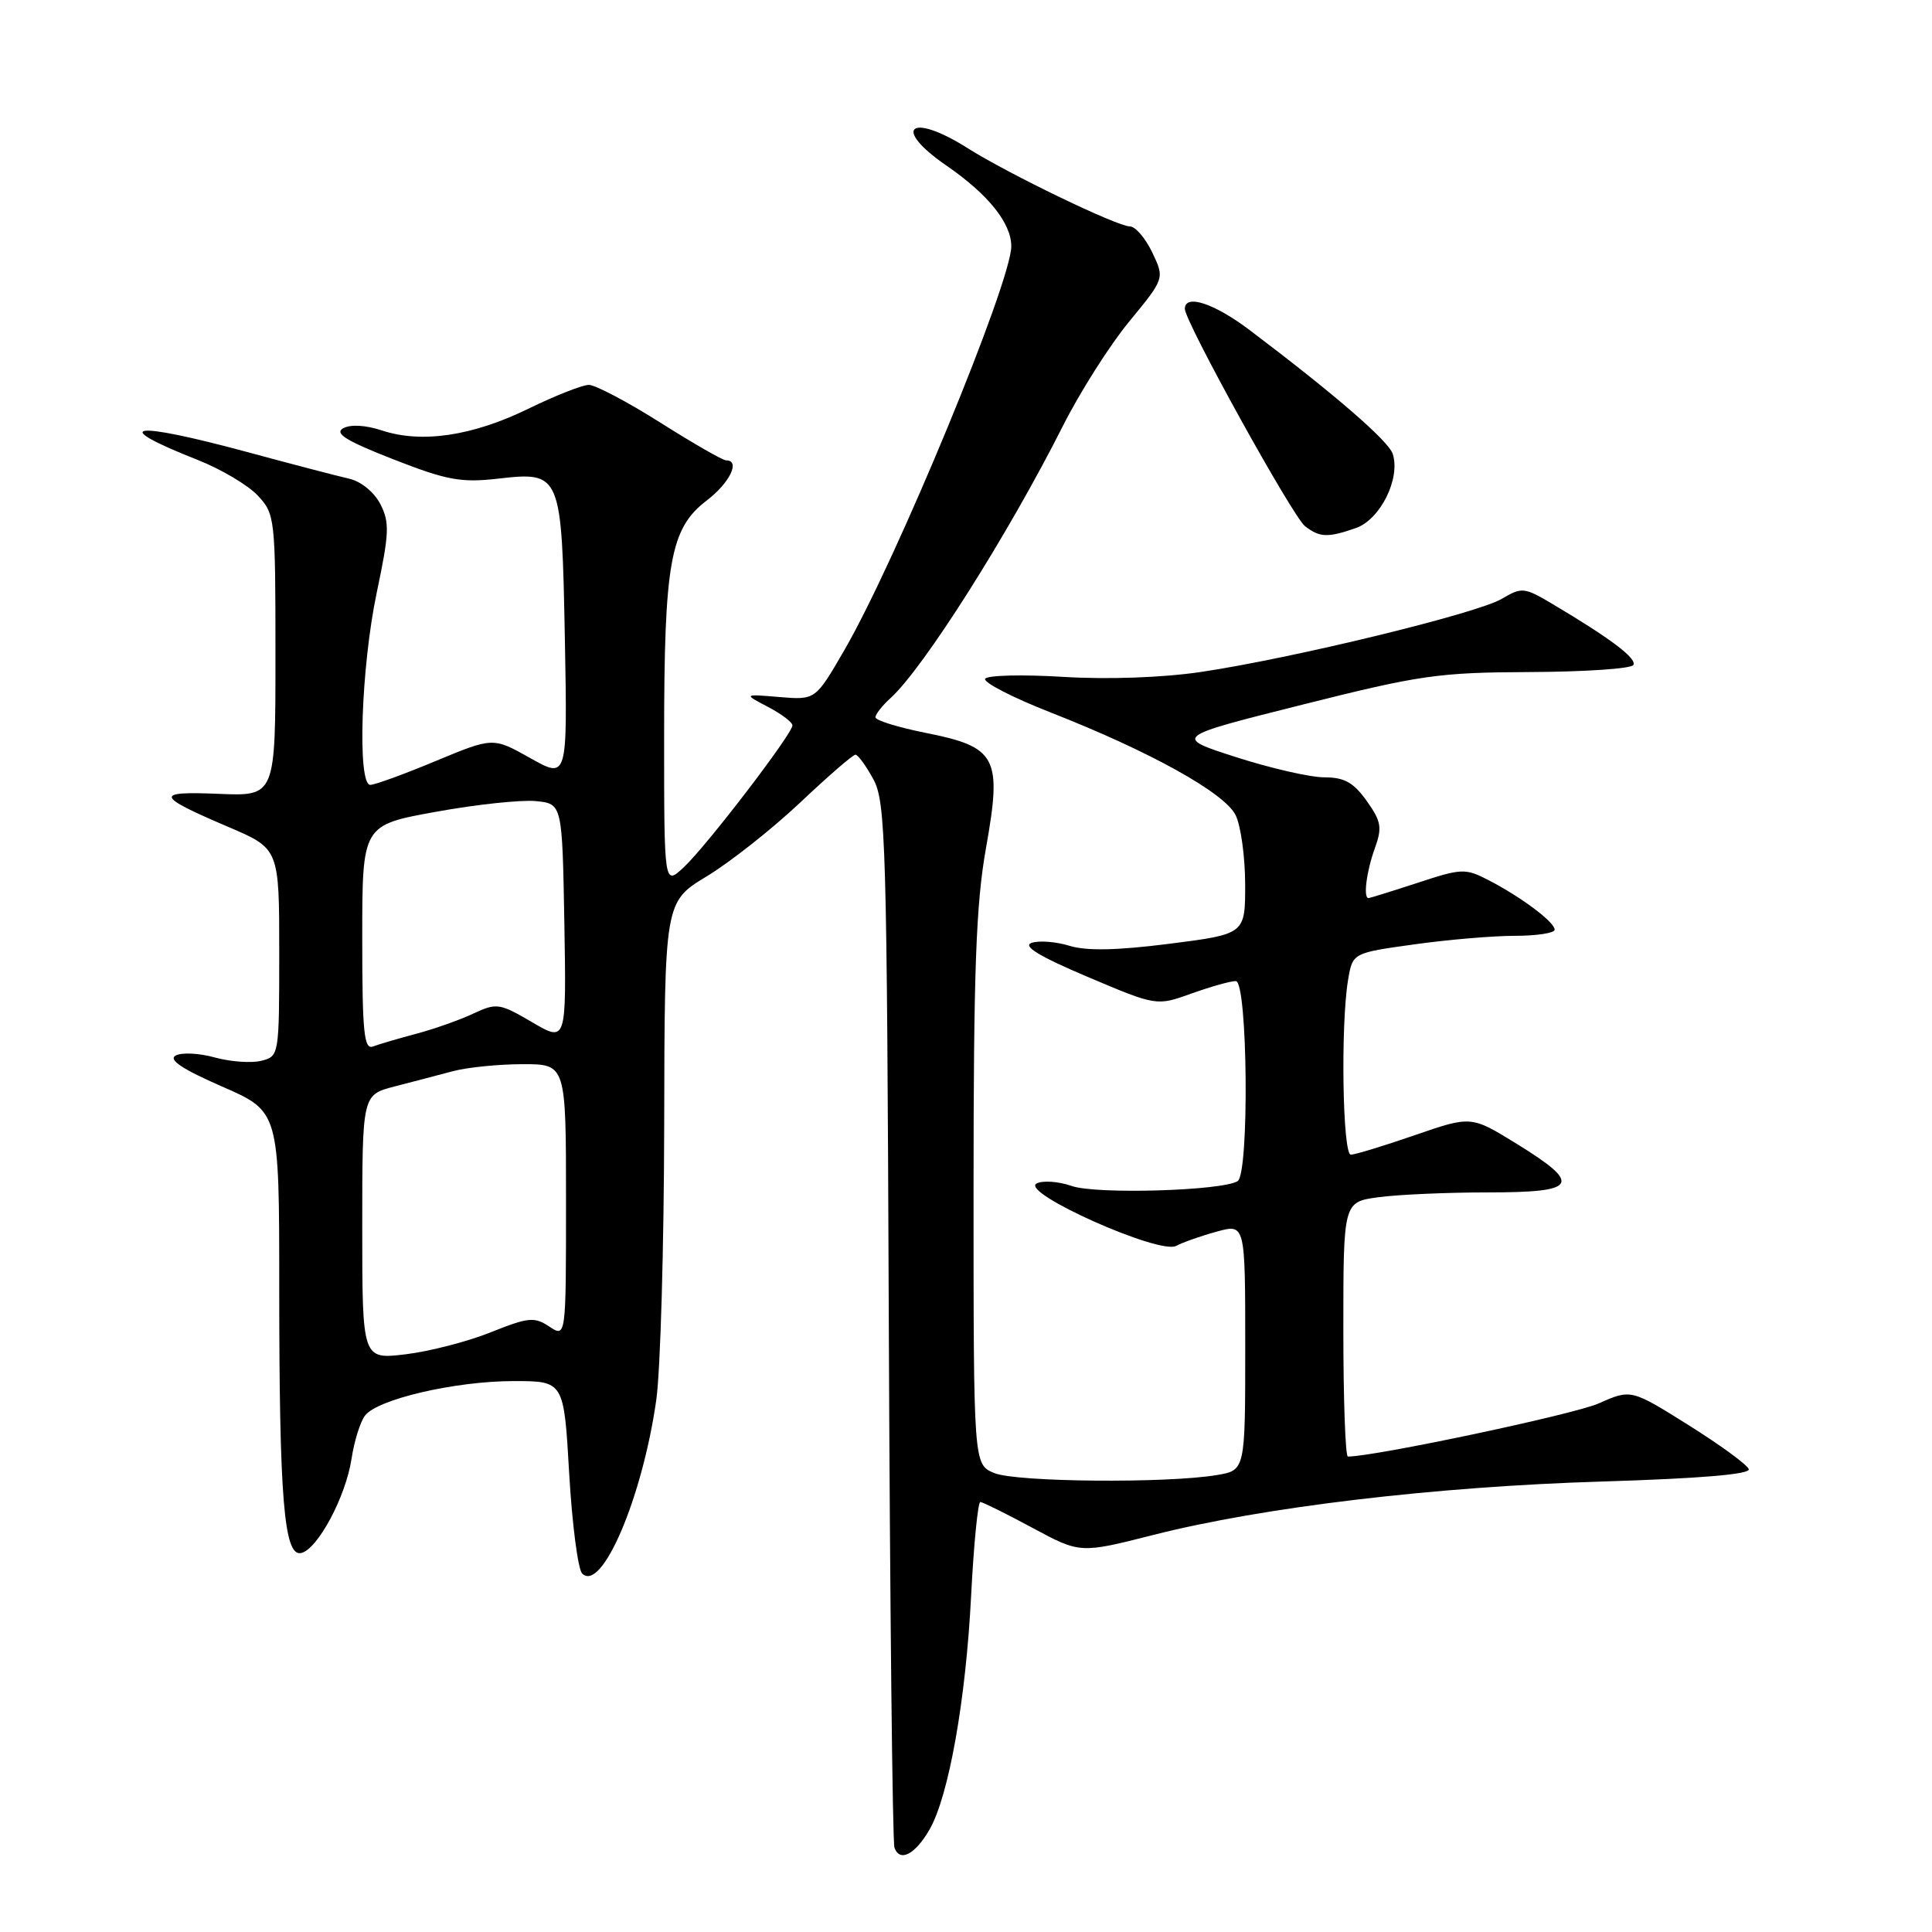 <?xml version="1.0" encoding="UTF-8" standalone="no"?>
<!DOCTYPE svg PUBLIC "-//W3C//DTD SVG 1.1//EN" "http://www.w3.org/Graphics/SVG/1.1/DTD/svg11.dtd" >
<svg xmlns="http://www.w3.org/2000/svg" xmlns:xlink="http://www.w3.org/1999/xlink" version="1.1" viewBox="0 0 256 256">
 <g >
 <path fill="currentColor"
d=" M 123.17 242.42 C 125.71 238.00 127.98 225.28 128.68 211.42 C 129.03 204.59 129.58 199.01 129.90 199.02 C 130.23 199.04 133.34 200.58 136.81 202.45 C 143.13 205.85 143.13 205.85 152.81 203.39 C 167.38 199.69 190.18 196.98 212.28 196.31 C 225.32 195.91 231.95 195.35 231.72 194.67 C 231.53 194.09 227.94 191.47 223.75 188.84 C 216.12 184.06 216.12 184.06 211.81 185.97 C 208.53 187.42 182.17 193.00 178.60 193.00 C 178.27 193.00 178.00 185.41 178.00 176.14 C 178.00 159.27 178.00 159.27 182.64 158.64 C 185.19 158.29 191.72 158.00 197.14 158.00 C 209.09 158.00 209.71 156.96 200.97 151.56 C 194.93 147.84 194.93 147.84 187.46 150.42 C 183.35 151.84 179.54 153.00 178.99 153.00 C 177.90 153.00 177.63 135.87 178.62 129.89 C 179.22 126.27 179.22 126.27 187.36 125.14 C 191.84 124.51 197.86 124.00 200.75 124.00 C 203.64 124.00 206.00 123.63 206.00 123.19 C 206.00 122.18 201.58 118.87 197.25 116.63 C 194.17 115.04 193.69 115.05 187.84 116.98 C 184.44 118.09 181.52 119.00 181.33 119.00 C 180.62 119.00 181.06 115.49 182.16 112.44 C 183.17 109.65 183.03 108.85 181.09 106.12 C 179.35 103.68 178.13 103.00 175.48 103.00 C 173.62 103.00 168.37 101.80 163.80 100.33 C 155.50 97.66 155.50 97.66 172.50 93.39 C 188.12 89.46 190.57 89.10 202.69 89.05 C 209.95 89.02 216.13 88.61 216.42 88.12 C 216.95 87.27 213.43 84.61 205.64 79.99 C 201.96 77.81 201.65 77.78 198.97 79.36 C 195.68 81.30 171.19 87.25 159.12 89.04 C 154.05 89.79 146.84 90.05 140.90 89.69 C 135.49 89.36 130.83 89.47 130.54 89.94 C 130.25 90.41 134.17 92.43 139.25 94.42 C 152.38 99.57 162.25 105.05 163.72 108.00 C 164.41 109.38 164.98 113.49 164.99 117.14 C 165.00 123.77 165.00 123.77 154.99 125.05 C 148.00 125.94 143.98 126.02 141.70 125.32 C 139.91 124.77 137.65 124.60 136.68 124.94 C 135.47 125.36 137.72 126.73 144.09 129.43 C 153.25 133.31 153.25 133.31 157.87 131.65 C 160.42 130.74 163.06 129.99 163.75 130.00 C 165.33 130.00 165.56 155.54 163.99 156.51 C 161.91 157.79 145.24 158.28 142.01 157.15 C 140.23 156.53 138.13 156.39 137.34 156.83 C 135.19 158.04 153.63 166.27 155.84 165.09 C 156.75 164.61 159.19 163.75 161.25 163.19 C 165.00 162.16 165.00 162.16 165.00 178.49 C 165.00 194.82 165.00 194.82 161.25 195.45 C 154.62 196.57 134.63 196.39 131.75 195.19 C 129.00 194.05 129.00 194.05 129.00 157.83 C 129.00 128.55 129.32 119.84 130.65 112.36 C 132.80 100.32 132.10 98.98 122.61 97.10 C 118.98 96.37 116.00 95.45 116.00 95.05 C 116.00 94.64 116.90 93.50 117.99 92.51 C 122.36 88.56 133.62 70.77 140.86 56.40 C 143.11 51.94 147.05 45.73 149.63 42.60 C 154.32 36.90 154.32 36.90 152.68 33.45 C 151.77 31.55 150.44 30.00 149.71 30.00 C 148.03 30.00 133.62 23.05 128.18 19.61 C 120.59 14.82 118.11 16.92 125.42 21.95 C 130.93 25.74 134.00 29.56 134.00 32.63 C 134.00 37.39 118.78 74.23 111.89 86.13 C 108.05 92.76 108.05 92.76 103.28 92.36 C 98.50 91.96 98.50 91.96 101.75 93.66 C 103.54 94.60 105.00 95.70 105.00 96.12 C 105.00 97.24 93.61 112.12 90.60 114.92 C 88.00 117.35 88.00 117.35 88.00 97.62 C 88.00 74.51 88.81 70.01 93.63 66.33 C 96.70 63.99 98.15 61.00 96.21 61.00 C 95.77 61.00 91.85 58.75 87.50 56.00 C 83.15 53.25 78.88 51.00 78.03 51.00 C 77.17 51.00 73.55 52.43 69.99 54.17 C 62.61 57.77 55.87 58.77 50.65 57.05 C 48.45 56.32 46.45 56.21 45.47 56.75 C 44.27 57.43 45.88 58.42 52.09 60.85 C 59.19 63.63 61.06 63.98 65.94 63.43 C 74.36 62.47 74.43 62.63 74.85 84.76 C 75.19 103.22 75.19 103.22 70.26 100.45 C 65.33 97.68 65.33 97.68 57.73 100.84 C 53.56 102.58 49.66 104.00 49.07 104.00 C 47.32 104.00 47.84 88.40 49.92 78.52 C 51.59 70.60 51.64 69.21 50.39 66.78 C 49.56 65.19 47.82 63.77 46.23 63.42 C 44.73 63.08 38.67 61.50 32.77 59.90 C 17.37 55.74 14.24 56.22 26.14 60.92 C 29.25 62.14 32.85 64.27 34.14 65.65 C 36.44 68.10 36.50 68.59 36.50 86.83 C 36.50 105.50 36.50 105.50 29.00 105.19 C 20.40 104.83 20.58 105.44 30.25 109.57 C 37.00 112.45 37.00 112.45 37.00 126.20 C 37.00 139.87 36.98 139.97 34.62 140.56 C 33.31 140.89 30.54 140.69 28.46 140.12 C 26.39 139.54 24.05 139.43 23.27 139.87 C 22.28 140.42 24.16 141.67 29.42 143.97 C 37.00 147.27 37.00 147.27 37.00 170.49 C 37.00 198.53 37.63 206.22 39.87 205.79 C 42.05 205.37 45.81 198.36 46.58 193.30 C 46.93 190.98 47.73 188.41 48.36 187.58 C 50.00 185.40 60.33 183.00 68.07 183.00 C 74.72 183.00 74.72 183.00 75.42 195.25 C 75.81 201.99 76.59 207.95 77.14 208.50 C 79.73 211.08 85.12 198.47 86.96 185.50 C 87.51 181.65 87.98 165.22 88.01 149.00 C 88.06 119.50 88.06 119.50 93.66 116.11 C 96.75 114.24 102.30 109.85 106.01 106.36 C 109.71 102.86 113.01 100.00 113.35 100.00 C 113.68 100.00 114.75 101.46 115.72 103.25 C 117.37 106.26 117.52 111.57 117.77 175.00 C 117.92 212.68 118.26 244.10 118.52 244.83 C 119.23 246.79 121.25 245.74 123.17 242.42 Z  M 179.66 69.97 C 182.89 68.84 185.59 63.43 184.55 60.16 C 184.01 58.44 176.88 52.27 165.60 43.75 C 160.88 40.18 157.00 38.91 157.00 40.93 C 157.00 42.62 171.30 68.47 172.92 69.72 C 174.88 71.23 175.93 71.27 179.66 69.97 Z  M 48.00 162.61 C 48.00 145.08 48.00 145.08 52.25 143.97 C 54.59 143.37 58.08 142.45 60.00 141.94 C 61.92 141.43 66.09 141.01 69.25 141.01 C 75.00 141.00 75.00 141.00 75.00 159.12 C 75.00 177.24 75.00 177.24 72.79 175.78 C 70.81 174.46 70.02 174.54 65.04 176.53 C 61.99 177.76 56.91 179.07 53.75 179.45 C 48.00 180.14 48.00 180.14 48.00 162.61 Z  M 48.00 124.27 C 48.00 109.33 48.00 109.33 57.75 107.57 C 63.11 106.59 69.08 105.96 71.00 106.15 C 74.50 106.50 74.50 106.50 74.78 122.31 C 75.05 138.11 75.05 138.11 70.51 135.45 C 66.19 132.92 65.80 132.87 62.73 134.30 C 60.95 135.14 57.56 136.34 55.19 136.97 C 52.82 137.60 50.23 138.36 49.44 138.66 C 48.23 139.13 48.00 136.85 48.00 124.27 Z "/>
</g>
</svg>